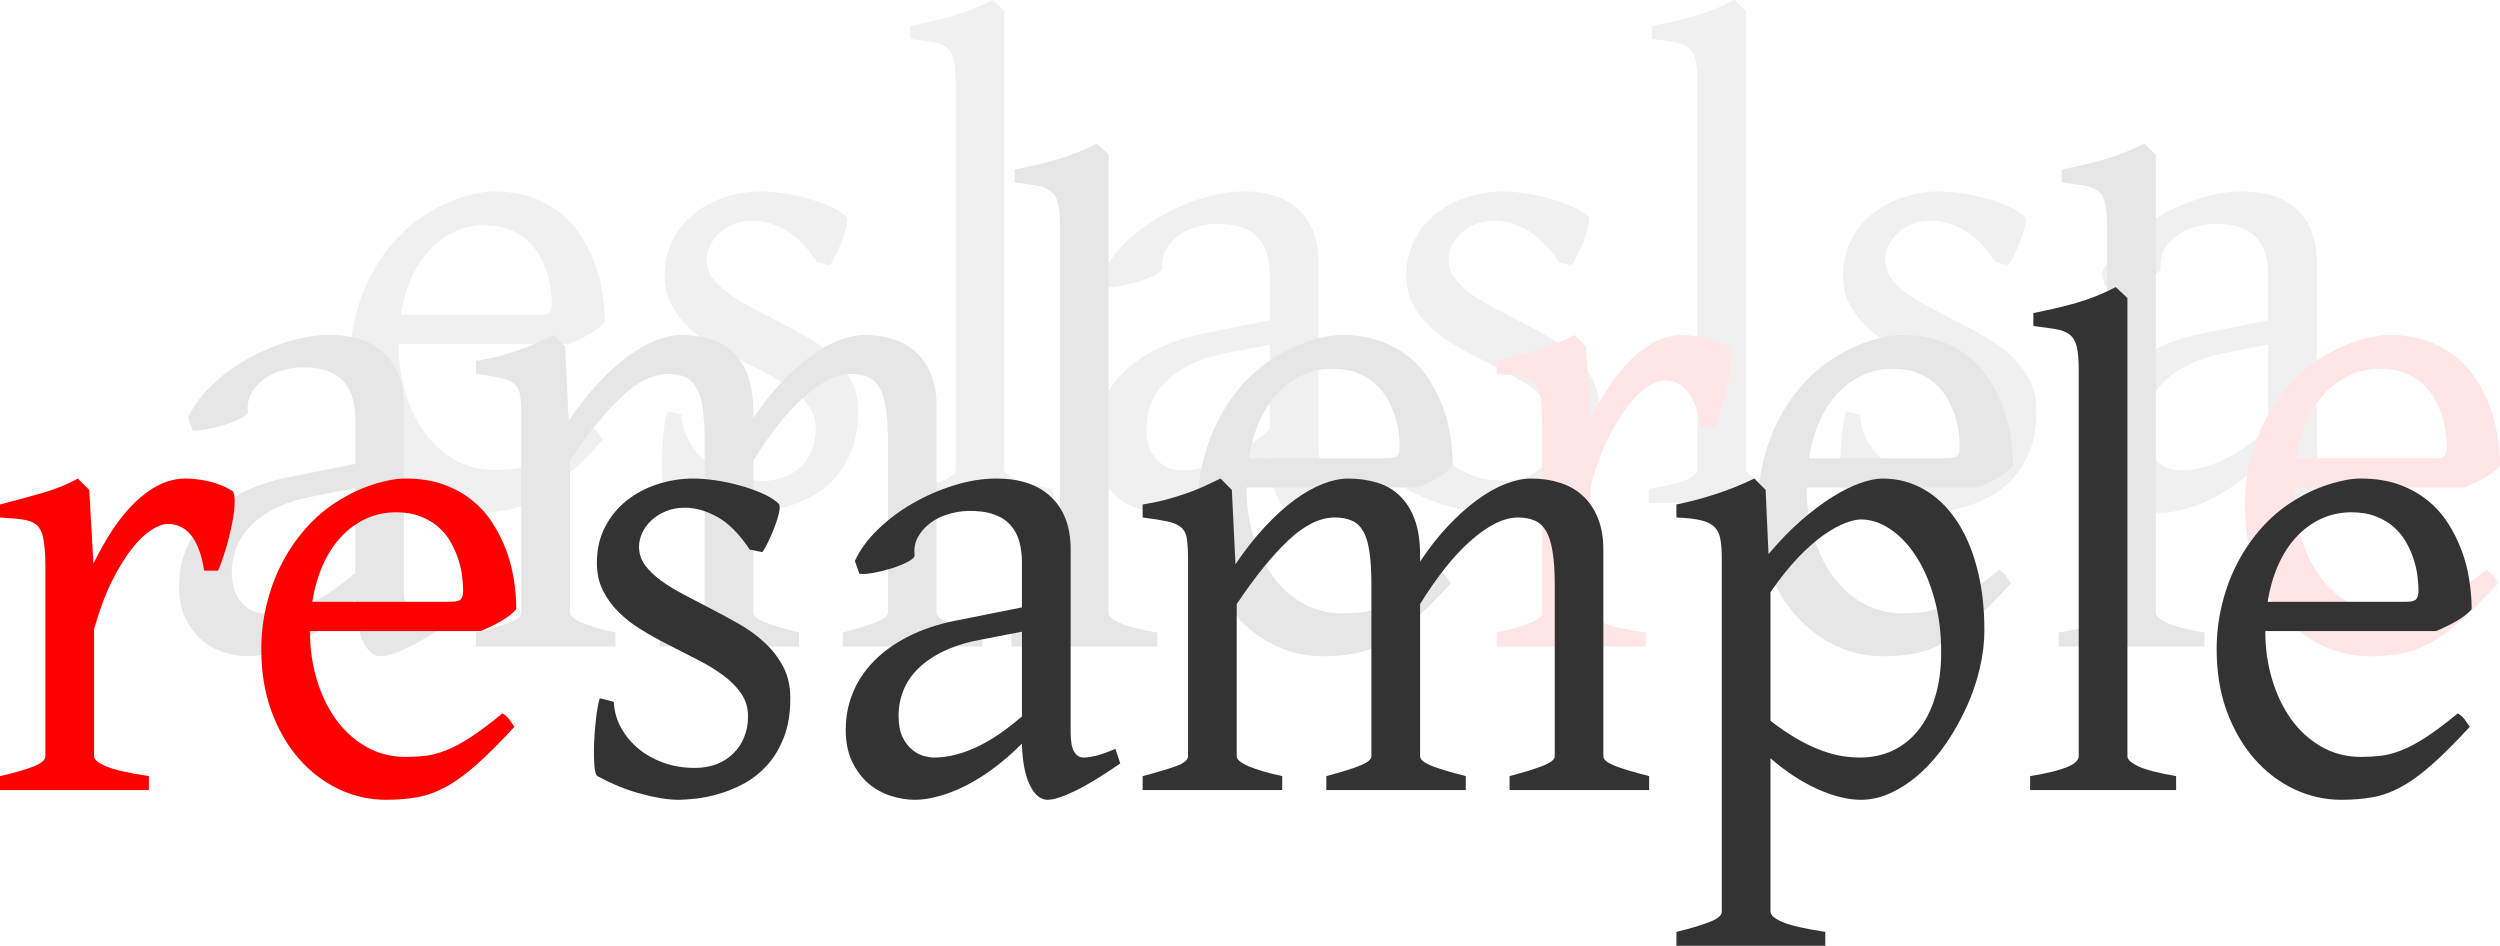 <?xml version="1.0" encoding="UTF-8" standalone="no"?>
<svg
   xmlns:dc="http://purl.org/dc/elements/1.1/"
   xmlns:cc="http://creativecommons.org/ns#"
   xmlns:rdf="http://www.w3.org/1999/02/22-rdf-syntax-ns#"
   xmlns:svg="http://www.w3.org/2000/svg"
   xmlns="http://www.w3.org/2000/svg"
   xmlns:xlink="http://www.w3.org/1999/xlink"
   xmlns:sodipodi="http://sodipodi.sourceforge.net/DTD/sodipodi-0.dtd"
   xmlns:inkscape="http://www.inkscape.org/namespaces/inkscape"
   height="99.628pt"
   version="1.1"
   viewBox="0 0 263.347 99.627"
   width="263.347pt"
   id="svg100"
   sodipodi:docname="logo.svg"
   inkscape:version="1.0.2 (e86c8708, 2021-01-15)">
  <sodipodi:namedview
     pagecolor="#ffffff"
     bordercolor="#666666"
     borderopacity="1"
     objecttolerance="10"
     gridtolerance="10"
     guidetolerance="10"
     inkscape:pageopacity="0"
     inkscape:pageshadow="2"
     inkscape:window-width="1688"
     inkscape:window-height="836"
     id="namedview102"
     showgrid="false"
     inkscape:zoom="1.641077"
     inkscape:cx="58.612944"
     inkscape:cy="64.237343"
     inkscape:window-x="0"
     inkscape:window-y="25"
     inkscape:window-maximized="0"
     inkscape:current-layer="layer3"
     inkscape:document-rotation="0" />
  <defs
     id="defs6">
    <style
       type="text/css"
       id="style4">*{stroke-linecap:butt;stroke-linejoin:round;}</style>
    <defs
       id="defs38">
      <path
         d="m 57.906,0 v 2.094 q 3.516,0.938 5.156,1.609 1.641,0.688 1.641,1.375 V 30.906 q 0,2.984 -0.328,4.953 -0.312,1.984 -0.969,3.109 -0.656,1.125 -1.719,1.578 -1.047,0.469 -2.5,0.469 -1.625,0 -3.438,-0.906 -1.797,-0.906 -3.703,-2.594 Q 50.141,35.844 48.219,33.422 46.297,31 44.438,27.984 V 5.078 q 0,-0.688 1.516,-1.344 Q 47.469,3.078 51.312,2.094 V 0 H 30.328 v 2.094 q 3.516,0.938 5.141,1.609 1.641,0.688 1.641,1.375 V 30.906 q 0,2.984 -0.297,4.953 -0.281,1.984 -0.953,3.109 -0.656,1.125 -1.703,1.578 -1.047,0.469 -2.562,0.469 -3.328,0 -6.969,-3.422 Q 21,34.188 16.844,27.984 V 5.078 q 0,-0.734 1.828,-1.516 1.844,-0.781 5.016,-1.469 V 0 h -21 v 2.094 q 3.219,0.844 5.016,1.5 1.812,0.656 1.812,1.484 V 34.719 q 0,1.953 -0.172,3.078 -0.156,1.125 -0.875,1.734 Q 7.766,40.141 6.391,40.422 5.031,40.719 2.688,41.016 v 1.953 q 1.859,0.297 3.422,0.703 1.562,0.422 2.969,0.906 1.422,0.484 2.719,1.062 1.297,0.594 2.609,1.234 l 1.703,-1.703 0.547,-11.188 q 2.188,3.219 4.438,5.641 2.25,2.422 4.438,4.031 2.203,1.609 4.25,2.406 2.062,0.812 3.812,0.812 2.344,0 4.312,-0.594 1.984,-0.578 3.422,-1.953 1.453,-1.359 2.281,-3.562 0.828,-2.188 0.828,-5.469 V 34.375 q 2.047,3.078 4.234,5.391 2.203,2.328 4.375,3.906 2.172,1.594 4.25,2.391 2.078,0.812 3.891,0.812 2.344,0 4.312,-0.641 1.984,-0.625 3.422,-1.953 1.438,-1.312 2.266,-3.344 0.828,-2.016 0.828,-4.75 V 5.078 q 0,-0.688 1.516,-1.344 1.516,-0.656 5.375,-1.641 V 0 Z"
         id="Gentium-109" />
      <path
         d="M 37.594,45.062 Q 38.031,44.781 38,43.359 37.984,41.938 37.609,40.078 37.25,38.234 36.656,36.281 36.078,34.328 35.5,33.016 h -2.094 q -0.297,1.953 -0.844,3.312 -0.531,1.375 -1.25,2.172 -0.703,0.812 -1.562,1.172 -0.844,0.375 -1.766,0.375 -1.078,0 -2.516,-0.906 -1.438,-0.906 -2.953,-2.844 Q 21,34.375 19.5,31.375 q -1.484,-3 -2.656,-7.156 V 5.078 q 0,-0.734 1.828,-1.516 1.844,-0.781 6.422,-1.469 V 0 H 2.688 v 2.094 q 3.219,0.734 5.016,1.438 1.812,0.719 1.812,1.547 V 33.5 q 0,1.609 -0.094,2.703 -0.094,1.109 -0.25,1.781 Q 9.031,38.672 8.812,39.062 8.594,39.453 8.406,39.703 8.062,40.047 7.641,40.266 7.234,40.484 6.562,40.625 5.906,40.766 4.969,40.844 4.047,40.922 2.688,41.016 v 1.953 q 3.172,0.828 6.219,1.688 3.062,0.859 5.5,2.219 L 16.109,45.172 16.75,34.078 q 1.312,2.688 2.844,5.031 1.547,2.344 3.297,4.078 1.766,1.734 3.688,2.703 1.938,0.984 4.031,0.984 1.562,0 3.375,-0.391 1.812,-0.391 3.609,-1.422 z"
         id="Gentium-114" />
    </defs>
    <defs
       id="defs15">
      <path
         d="m 24.219,41.797 q -2.484,0 -4.594,-0.984 -2.094,-0.969 -3.734,-2.734 -1.625,-1.75 -2.734,-4.25 -1.094,-2.484 -1.578,-5.5 h 20.844 q 1.125,0 1.484,0.359 0.375,0.359 0.375,1.391 0,0.875 -0.156,2.094 -0.141,1.234 -0.562,2.516 -0.406,1.297 -1.125,2.562 -0.703,1.281 -1.828,2.281 -1.109,1 -2.703,1.625 -1.594,0.641 -3.688,0.641 z m 18.062,-14.594 q -0.875,-0.984 -2.344,-1.812 -1.453,-0.828 -3.016,-1.469 h -25.688 V 23.781 q 0,-3.656 1,-7.062 1,-3.391 2.844,-6 Q 16.938,8.109 19.625,6.547 q 2.688,-1.562 6.062,-1.562 1.516,0 2.953,0.172 1.438,0.172 3.094,0.828 1.672,0.656 3.688,1.969 2.031,1.328 4.766,3.578 0.641,-0.344 1.094,-0.984 Q 41.75,9.906 42,9.516 38.719,5.953 36.25,3.781 33.797,1.609 31.609,0.438 29.438,-0.734 27.312,-1.094 q -2.109,-0.375 -4.609,-0.375 -3.75,0 -7.156,1.609 -3.391,1.625 -5.984,4.578 -2.578,2.953 -4.125,7.125 -1.531,4.172 -1.531,9.344 0,3.281 0.734,6.453 0.734,3.172 2.125,6 1.391,2.828 3.391,5.219 2,2.406 4.547,4.156 1.062,0.734 2.406,1.438 1.344,0.719 2.812,1.25 1.469,0.531 2.906,0.844 1.438,0.328 2.766,0.328 3.219,0 5.672,-0.875 2.469,-0.875 4.328,-2.375 1.859,-1.484 3.125,-3.469 1.266,-1.969 2.078,-4.172 0.812,-2.188 1.141,-4.469 0.344,-2.266 0.344,-4.312 z"
         id="Gentium-101" />
      <path
         d="m 34.188,13.812 q 0,-3.453 -0.984,-5.922 -0.969,-2.469 -2.531,-4.188 Q 29.109,2 27.203,0.969 25.297,-0.047 23.438,-0.578 q -1.859,-0.547 -3.5,-0.719 -1.625,-0.172 -2.547,-0.172 -2.344,0 -5.641,0.891 Q 8.453,0.297 5.172,2.094 4.828,2.25 4.703,3.688 4.594,5.125 4.656,7 q 0.078,1.891 0.297,3.797 0.219,1.906 0.562,3.016 L 7.625,13.281 Q 7.719,11.234 8.688,9.422 9.672,7.625 11.297,6.25 q 1.641,-1.359 3.812,-2.141 2.172,-0.781 4.719,-0.781 1.75,0 3.219,0.547 1.469,0.562 2.531,1.594 1.078,1.031 1.656,2.469 0.594,1.438 0.594,3.141 0,1.953 -1.047,3.469 -1.047,1.516 -2.766,2.766 -1.703,1.25 -3.875,2.344 Q 17.969,20.75 15.719,21.922 13.672,22.953 11.766,24.125 9.859,25.297 8.375,26.75 q -1.484,1.469 -2.391,3.281 -0.906,1.812 -0.906,4.156 0,3.016 1.219,5.375 1.219,2.375 3.25,3.984 2.031,1.625 4.641,2.469 2.609,0.859 5.391,0.859 1.516,0 3.344,-0.266 Q 24.75,46.344 26.531,45.844 q 1.797,-0.484 3.359,-1.172 1.562,-0.672 2.531,-1.562 0.297,-0.281 0.078,-1.312 -0.219,-1.031 -0.688,-2.25 -0.469,-1.219 -1,-2.297 -0.531,-1.062 -0.828,-1.453 L 28.078,36.188 q -2.344,3.516 -4.859,4.906 -2.516,1.391 -4.906,1.391 -1.609,0 -2.891,-0.547 -1.266,-0.531 -2.172,-1.391 -0.891,-0.844 -1.359,-1.875 -0.469,-1.031 -0.469,-2.047 0,-1.562 0.922,-2.812 0.938,-1.25 2.453,-2.344 1.516,-1.094 3.438,-2.094 1.938,-1 3.984,-2.078 Q 24.312,26.219 26.453,25 28.609,23.781 30.312,22.188 32.031,20.609 33.109,18.578 34.188,16.547 34.188,13.812 Z"
         id="Gentium-115" />
      <path
         d="m 2.938,0 v 2.094 q 2.094,0.344 3.5,0.703 1.422,0.375 2.25,0.734 0.828,0.375 1.188,0.766 0.375,0.391 0.375,0.781 V 63.281 q 0,2.203 -0.297,3.422 -0.281,1.219 -1.062,1.828 -0.781,0.609 -2.109,0.828 -1.312,0.219 -3.359,0.469 v 1.953 q 3.516,0.688 6.438,1.516 2.938,0.828 5.969,2.391 l 1.75,-1.656 V 5.078 q 0,-0.734 1.656,-1.516 Q 20.906,2.781 24.906,2.094 V 0 Z"
         id="Gentium-108" />
      <path
         d="m 17.188,4.891 q 2.938,0 6.219,1.484 3.297,1.484 7.016,4.703 v 12.75 l -5.812,-1.125 Q 21.297,22.125 18.875,21 16.453,19.875 14.891,18.359 13.328,16.844 12.594,15.016 11.859,13.188 11.859,11.188 11.859,9.234 12.438,8 13.031,6.781 13.891,6.078 14.75,5.375 15.641,5.125 16.547,4.891 17.188,4.891 Z M 45.219,4 q -4.156,-2.875 -6.875,-4.172 -2.703,-1.297 -4.062,-1.297 -1.609,0 -2.688,2.25 -1.078,2.25 -1.172,6.203 Q 28.219,4.781 26.016,3.172 23.828,1.562 21.719,0.531 19.625,-0.484 17.75,-0.969 q -1.875,-0.5 -3.438,-0.5 -1.766,0 -3.625,0.594 Q 8.844,-0.297 7.344,0.969 5.859,2.25 4.875,4.25 q -0.969,2 -0.969,4.828 0,2.891 1.047,5.5 1.047,2.609 3.125,4.75 2.078,2.156 5.156,3.734 3.078,1.594 7.172,2.422 l 10.016,2 v 6.797 q 0,1.656 -0.391,3.094 -0.391,1.438 -1.328,2.484 -0.922,1.062 -2.516,1.625 Q 24.609,42.047 22.219,42 20.656,41.938 19.141,41.453 17.625,40.969 16.5,40.078 15.375,39.203 14.734,38 14.109,36.812 14.266,35.359 14.312,34.906 13.25,34.344 q -1.047,-0.547 -2.484,-1 Q 9.328,32.906 7.938,32.656 6.547,32.422 5.953,32.562 L 5.281,34.469 q 1.109,2.453 3.406,4.688 2.297,2.25 5.25,3.953 2.953,1.719 6.25,2.734 3.297,1.031 6.375,1.031 5.375,0 8.281,-2.812 Q 37.75,41.266 37.75,36.234 V 8.688 q 0,-2.047 0.531,-2.922 0.531,-0.875 1.422,-0.875 0.672,0 1.75,0.234 1.078,0.25 3.031,1.078 z"
         id="Gentium-97" />
    </defs>
    <clipPath
       clipPathUnits="userSpaceOnUse"
       id="clipPath1271">
      <g
         inkscape:label="Clip"
         id="use1273">
        <g
           id="g1355">
          <path
             d="m 25.257,179.38 q 2.056,0 4.353,-1.039 2.308,-1.039 4.911,-3.292 v -8.925 l -4.069,0.787 q -2.319,0.405 -4.014,1.192 -1.695,0.787 -2.789,1.848 -1.094,1.061 -1.608,2.341 -0.514,1.28 -0.514,2.68 0,1.367 0.405,2.231 0.416,0.853 1.017,1.345 0.602,0.492 1.225,0.667 0.634,0.164 1.083,0.164 z m 19.622,0.623 q -2.909,2.013 -4.812,2.92 -1.892,0.908 -2.844,0.908 -1.127,0 -1.881,-1.575 -0.755,-1.575 -0.82,-4.342 -1.542,1.542 -3.084,2.669 -1.531,1.127 -3.008,1.848 -1.466,0.711 -2.778,1.05 -1.312,0.35 -2.406,0.35 -1.236,0 -2.538,-0.416 -1.291,-0.405 -2.341,-1.291 -1.039,-0.897 -1.728,-2.297 -0.678,-1.4 -0.678,-3.38 0,-2.023 0.733,-3.85 0.733,-1.827 2.188,-3.325 1.455,-1.509 3.609,-2.614 2.155,-1.116 5.02,-1.695 l 7.011,-1.4 v -4.758 q 0,-1.159 -0.273,-2.166 -0.273,-1.006 -0.93,-1.739 -0.645,-0.744 -1.761,-1.137 -1.105,-0.394 -2.778,-0.361 -1.094,0.044 -2.155,0.383 -1.061,0.339 -1.848,0.963 -0.787,0.613 -1.236,1.455 -0.438,0.831 -0.328,1.848 0.033,0.317 -0.711,0.711 -0.733,0.383 -1.739,0.7 -1.006,0.306 -1.98,0.481 -0.973,0.164 -1.389,0.066 l -0.47,-1.334 q 0.777,-1.717 2.384,-3.281 1.608,-1.575 3.675,-2.767 2.067,-1.203 4.375,-1.914 2.308,-0.722 4.463,-0.722 3.763,0 5.797,1.969 2.034,1.958 2.034,5.48 v 19.283 q 0,1.433 0.372,2.045 0.372,0.613 0.995,0.613 0.47,0 1.225,-0.164 0.755,-0.175 2.122,-0.755 z"
             id="path1339"
             style="fill:#000000;fill-opacity:0.1;stroke-width:0.7" />
          <path
             d="m 85.889,182.804 v -1.466 q 2.461,-0.656 3.609,-1.127 1.148,-0.481 1.148,-0.963 v -18.08 q 0,-2.089 -0.23,-3.467 -0.219,-1.389 -0.678,-2.177 -0.459,-0.787 -1.203,-1.105 -0.733,-0.328 -1.75,-0.328 -1.137,0 -2.406,0.634 -1.258,0.634 -2.592,1.816 -1.334,1.17 -2.68,2.866 -1.345,1.695 -2.647,3.806 v 16.034 q 0,0.481 1.061,0.941 1.061,0.459 3.752,1.148 v 1.466 H 66.584 v -1.466 q 2.461,-0.656 3.598,-1.127 1.148,-0.481 1.148,-0.963 v -18.08 q 0,-2.089 -0.208,-3.467 -0.197,-1.389 -0.667,-2.177 -0.459,-0.787 -1.192,-1.105 -0.733,-0.328 -1.794,-0.328 -2.33,0 -4.878,2.395 -2.538,2.384 -5.447,6.727 v 16.034 q 0,0.514 1.28,1.061 1.291,0.547 3.511,1.028 v 1.466 h -14.7 v -1.466 q 2.253,-0.591 3.511,-1.05 1.269,-0.459 1.269,-1.039 v -20.748 q 0,-1.367 -0.12,-2.155 -0.109,-0.787 -0.613,-1.214 -0.492,-0.427 -1.455,-0.623 -0.952,-0.208 -2.592,-0.416 v -1.367 q 1.302,-0.208 2.395,-0.492 1.094,-0.295 2.078,-0.634 0.995,-0.339 1.903,-0.744 0.908,-0.416 1.827,-0.864 l 1.192,1.192 0.383,7.831 q 1.531,-2.253 3.106,-3.948 1.575,-1.695 3.106,-2.822 1.542,-1.127 2.975,-1.684 1.444,-0.569 2.669,-0.569 1.641,0 3.019,0.416 1.389,0.405 2.395,1.367 1.017,0.952 1.597,2.494 0.58,1.531 0.58,3.828 v 0.645 q 1.433,-2.155 2.964,-3.773 1.542,-1.63 3.062,-2.734 1.52,-1.116 2.975,-1.673 1.455,-0.569 2.723,-0.569 1.641,0 3.019,0.448 1.389,0.438 2.395,1.367 1.006,0.919 1.586,2.341 0.58,1.411 0.58,3.325 v 21.777 q 0,0.481 1.061,0.941 1.061,0.459 3.763,1.148 v 1.466 z"
             id="path1341"
             style="fill:#000000;fill-opacity:0.1;stroke-width:0.7" />
          <path
             d="m 103.636,182.804 v -1.466 q 1.466,-0.241 2.45,-0.492 0.995,-0.263 1.575,-0.514 0.58,-0.263 0.831,-0.536 0.263,-0.273 0.263,-0.547 v -40.742 q 0,-1.542 -0.208,-2.395 -0.197,-0.853 -0.744,-1.28 -0.547,-0.427 -1.477,-0.58 -0.919,-0.153 -2.352,-0.328 v -1.367 q 2.461,-0.481 4.506,-1.061 2.056,-0.58 4.178,-1.673 l 1.225,1.159 v 48.267 q 0,0.514 1.159,1.061 1.17,0.547 3.97,1.028 v 1.466 z"
             id="path1343"
             style="fill:#000000;fill-opacity:0.1;stroke-width:0.7" />
          <path
             d="m 137.503,153.546 q -1.739,0 -3.216,0.689 -1.466,0.678 -2.614,1.914 -1.137,1.225 -1.914,2.975 -0.766,1.739 -1.105,3.85 h 14.591 q 0.787,0 1.039,-0.252 0.263,-0.252 0.263,-0.973 0,-0.613 -0.109,-1.466 -0.098,-0.864 -0.394,-1.761 -0.284,-0.908 -0.787,-1.794 -0.492,-0.897 -1.28,-1.597 -0.777,-0.7 -1.892,-1.137 -1.116,-0.448 -2.581,-0.448 z m 12.644,10.216 q -0.613,0.689 -1.641,1.269 -1.017,0.58 -2.111,1.028 h -17.981 v 0.098 q 0,2.559 0.7,4.944 0.7,2.373 1.991,4.2 1.302,1.827 3.183,2.92 1.881,1.094 4.244,1.094 1.061,0 2.067,-0.12 1.006,-0.12 2.166,-0.58 1.17,-0.459 2.581,-1.378 1.422,-0.93 3.336,-2.505 0.448,0.241 0.766,0.689 0.328,0.448 0.503,0.722 -2.297,2.494 -4.025,4.014 -1.717,1.52 -3.248,2.341 -1.52,0.82 -3.008,1.072 -1.477,0.263 -3.227,0.263 -2.625,0 -5.009,-1.127 -2.373,-1.137 -4.189,-3.205 -1.805,-2.067 -2.888,-4.987 -1.072,-2.92 -1.072,-6.541 0,-2.297 0.514,-4.517 0.514,-2.22 1.488,-4.2 0.973,-1.98 2.373,-3.653 1.4,-1.684 3.183,-2.909 0.744,-0.514 1.684,-1.006 0.941,-0.503 1.969,-0.875 1.028,-0.372 2.034,-0.591 1.006,-0.23 1.936,-0.23 2.253,0 3.97,0.613 1.728,0.613 3.03,1.663 1.302,1.039 2.188,2.428 0.886,1.378 1.455,2.92 0.569,1.531 0.798,3.128 0.241,1.586 0.241,3.019 z"
             id="path1345"
             style="fill:#000000;fill-opacity:0.1;stroke-width:0.7" />
          <path
             d="m 179.199,151.26 q 0.306,0.197 0.284,1.192 -0.011,0.995 -0.273,2.297 -0.252,1.291 -0.667,2.658 -0.405,1.367 -0.809,2.286 h -1.466 q -0.208,-1.367 -0.591,-2.319 -0.372,-0.963 -0.875,-1.52 -0.492,-0.569 -1.094,-0.82 -0.591,-0.263 -1.236,-0.263 -0.755,0 -1.761,0.634 -1.006,0.634 -2.067,1.991 -1.061,1.345 -2.111,3.445 -1.039,2.1 -1.859,5.009 v 13.398 q 0,0.514 1.28,1.061 1.291,0.547 4.495,1.028 v 1.466 h -15.684 v -1.466 q 2.253,-0.514 3.511,-1.006 1.269,-0.503 1.269,-1.083 v -19.895 q 0,-1.127 -0.066,-1.892 -0.066,-0.777 -0.175,-1.247 -0.098,-0.481 -0.252,-0.755 -0.153,-0.273 -0.284,-0.448 -0.241,-0.241 -0.536,-0.394 -0.284,-0.153 -0.755,-0.252 -0.459,-0.098 -1.116,-0.153 -0.645,-0.055 -1.597,-0.12 v -1.367 q 2.22,-0.58 4.353,-1.181 2.144,-0.602 3.85,-1.553 l 1.192,1.192 0.448,7.766 q 0.919,-1.881 1.991,-3.522 1.083,-1.641 2.308,-2.855 1.236,-1.214 2.581,-1.892 1.356,-0.689 2.822,-0.689 1.094,0 2.362,0.273 1.269,0.273 2.527,0.995 z"
             id="path1347"
             style="fill:#ff0000;fill-opacity:0.105;stroke-width:0.7" />
          <path
             d="m 196.506,153.546 q -1.739,0 -3.216,0.689 -1.466,0.678 -2.614,1.914 -1.137,1.225 -1.914,2.975 -0.766,1.739 -1.105,3.85 h 14.591 q 0.787,0 1.039,-0.252 0.263,-0.252 0.263,-0.973 0,-0.613 -0.109,-1.466 -0.098,-0.864 -0.394,-1.761 -0.284,-0.908 -0.787,-1.794 -0.492,-0.897 -1.28,-1.597 -0.777,-0.7 -1.892,-1.137 -1.116,-0.448 -2.581,-0.448 z m 12.644,10.216 q -0.613,0.689 -1.641,1.269 -1.017,0.58 -2.111,1.028 h -17.981 v 0.098 q 0,2.559 0.7,4.944 0.7,2.373 1.991,4.2 1.302,1.827 3.183,2.92 1.881,1.094 4.244,1.094 1.061,0 2.067,-0.12 1.006,-0.12 2.166,-0.58 1.17,-0.459 2.581,-1.378 1.422,-0.93 3.336,-2.505 0.448,0.241 0.766,0.689 0.328,0.448 0.503,0.722 -2.297,2.494 -4.025,4.014 -1.717,1.52 -3.248,2.341 -1.52,0.82 -3.008,1.072 -1.477,0.263 -3.227,0.263 -2.625,0 -5.009,-1.127 -2.373,-1.137 -4.189,-3.205 -1.805,-2.067 -2.888,-4.987 -1.072,-2.92 -1.072,-6.541 0,-2.297 0.514,-4.517 0.514,-2.22 1.488,-4.2 0.973,-1.98 2.373,-3.653 1.4,-1.684 3.183,-2.909 0.744,-0.514 1.684,-1.006 0.941,-0.503 1.969,-0.875 1.028,-0.372 2.034,-0.591 1.006,-0.23 1.936,-0.23 2.253,0 3.97,0.613 1.728,0.613 3.03,1.663 1.302,1.039 2.188,2.428 0.886,1.378 1.455,2.92 0.569,1.531 0.798,3.128 0.241,1.586 0.241,3.019 z"
             id="path1349"
             style="fill:#000000;fill-opacity:0.1;stroke-width:0.7" />
          <path
             d="m 213.944,182.804 v -1.466 q 1.466,-0.241 2.45,-0.492 0.995,-0.263 1.575,-0.514 0.58,-0.263 0.831,-0.536 0.263,-0.273 0.263,-0.547 v -40.742 q 0,-1.542 -0.208,-2.395 -0.197,-0.853 -0.744,-1.28 -0.547,-0.427 -1.477,-0.58 -0.919,-0.153 -2.352,-0.328 v -1.367 q 2.461,-0.481 4.506,-1.061 2.056,-0.58 4.178,-1.673 l 1.225,1.159 v 48.267 q 0,0.514 1.159,1.061 1.17,0.547 3.97,1.028 v 1.466 z"
             id="path1351"
             style="fill:#000000;fill-opacity:0.1;stroke-width:0.7" />
          <path
             d="m 247.81,153.546 q -1.739,0 -3.216,0.689 -1.466,0.678 -2.614,1.914 -1.137,1.225 -1.914,2.975 -0.766,1.739 -1.105,3.85 h 14.591 q 0.787,0 1.039,-0.252 0.263,-0.252 0.263,-0.973 0,-0.613 -0.109,-1.466 -0.098,-0.864 -0.394,-1.761 -0.284,-0.908 -0.787,-1.794 -0.492,-0.897 -1.28,-1.597 -0.777,-0.7 -1.892,-1.137 -1.116,-0.448 -2.581,-0.448 z m 12.644,10.216 q -0.613,0.689 -1.641,1.269 -1.017,0.58 -2.111,1.028 H 238.721 v 0.098 q 0,2.559 0.7,4.944 0.7,2.373 1.991,4.2 1.302,1.827 3.183,2.92 1.881,1.094 4.244,1.094 1.061,0 2.067,-0.12 1.006,-0.12 2.166,-0.58 1.17,-0.459 2.581,-1.378 1.422,-0.93 3.336,-2.505 0.448,0.241 0.766,0.689 0.328,0.448 0.503,0.722 -2.297,2.494 -4.025,4.014 -1.717,1.52 -3.248,2.341 -1.52,0.82 -3.008,1.072 -1.477,0.263 -3.227,0.263 -2.625,0 -5.009,-1.127 -2.373,-1.137 -4.189,-3.205 -1.805,-2.067 -2.888,-4.987 -1.072,-2.92 -1.072,-6.541 0,-2.297 0.514,-4.517 0.514,-2.22 1.488,-4.2 0.973,-1.98 2.373,-3.653 1.4,-1.684 3.183,-2.909 0.744,-0.514 1.684,-1.006 0.941,-0.503 1.969,-0.875 1.028,-0.372 2.034,-0.591 1.006,-0.23 1.936,-0.23 2.253,0 3.97,0.613 1.728,0.613 3.03,1.663 1.302,1.039 2.188,2.428 0.886,1.378 1.455,2.92 0.569,1.531 0.798,3.128 0.241,1.586 0.241,3.019 z"
             id="path1353"
             style="fill:#ff0000;fill-opacity:0.105;stroke-width:0.7" />
        </g>
      </g>
    </clipPath>
  </defs>
  <g
     inkscape:groupmode="layer"
     id="layer3"
     inkscape:label="Back"
     style="display:inline">
    <path
       id="use17-2"
       style="display:inline;fill:#000000;fill-opacity:0.06;stroke-width:0.7;stroke-linecap:butt;stroke-linejoin:round"
       d="m 104.569,7.25e-5 c -1.415,0.729 -2.807,1.288 -4.178,1.674 -1.364,0.386 -2.867,0.74 -4.507,1.061 v 1.367 c 0.955,0.117 1.74,0.226 2.353,0.328 0.62,0.102 1.112,0.296 1.477,0.58 0.365,0.284 0.611,0.71 0.743,1.279 0.139,0.569 0.208,1.368 0.208,2.396 V 49.427 c 1e-5,0.182 -0.087,0.364 -0.262,0.546 -0.168,0.182 -0.444,0.361 -0.831,0.536 -0.243,0.105 -0.56,0.213 -0.913,0.321 v 2.152 h 12.265 v -1.466 c -1.867,-0.321 -3.19,-0.664 -3.97,-1.028 -0.773,-0.365 -1.16,-0.718 -1.16,-1.061 V 1.16 Z m 78.135,0 c -1.415,0.729 -2.807,1.288 -4.178,1.674 -1.364,0.386 -2.867,0.74 -4.507,1.061 v 1.367 c 0.955,0.117 1.74,0.226 2.353,0.328 0.62,0.102 1.112,0.296 1.477,0.58 0.365,0.284 0.611,0.71 0.743,1.279 0.139,0.569 0.208,1.368 0.208,2.396 V 35.433 c 0.254,0.039 0.502,0.072 0.768,0.129 0.846,0.182 1.688,0.515 2.527,0.996 0.204,0.131 0.299,0.529 0.284,1.192 -0.007,0.664 -0.099,1.429 -0.274,2.297 -0.168,0.86 -0.389,1.746 -0.666,2.657 -0.27,0.911 -0.54,1.674 -0.81,2.287 h -1.465 c -0.092,-0.606 -0.22,-1.127 -0.363,-1.61 v 6.045 c 0,0.182 -0.087,0.364 -0.262,0.546 -0.168,0.182 -0.444,0.361 -0.831,0.536 -0.386,0.168 -0.913,0.339 -1.576,0.514 -0.656,0.168 -1.472,0.332 -2.449,0.492 v 1.466 h 11.509 c 0.011,-0.802 0.07,-1.598 0.176,-2.386 -0.09,-0.036 -0.198,-0.072 -0.277,-0.108 -0.773,-0.365 -1.16,-0.718 -1.16,-1.061 V 1.16 Z M 52.035,20.17 c -0.62,0 -1.266,0.075 -1.937,0.229 -0.671,0.146 -1.349,0.344 -2.035,0.592 -0.685,0.248 -1.342,0.539 -1.969,0.875 -0.627,0.328 -1.189,0.664 -1.685,1.006 -1.189,0.817 -2.248,1.786 -3.182,2.909 -0.933,1.116 -1.726,2.334 -2.375,3.653 -0.649,1.32 -1.144,2.72 -1.487,4.2 -0.144,0.623 -0.252,1.252 -0.335,1.884 1.412,0.292 2.575,0.869 3.478,1.742 1.356,1.305 2.035,3.131 2.035,5.479 v 8.585 c 0.764,0.612 1.579,1.139 2.458,1.56 1.59,0.751 3.258,1.128 5.008,1.128 1.167,0 2.243,-0.089 3.227,-0.264 0.554,-0.094 1.111,-0.251 1.671,-0.463 v -4.046 c -0.253,0.058 -0.501,0.106 -0.741,0.135 -0.671,0.08 -1.361,0.12 -2.068,0.12 -1.575,0 -2.989,-0.365 -4.244,-1.094 -1.254,-0.729 -2.314,-1.702 -3.182,-2.919 -0.86,-1.218 -1.524,-2.619 -1.991,-4.201 -0.467,-1.59 -0.7,-3.238 -0.7,-4.944 v -0.098 h 14.322 c 0.066,-0.029 0.135,-0.054 0.201,-0.084 0.605,-0.277 1.214,-0.564 1.827,-0.863 l 0.948,0.946 h 0.684 c 0.729,-0.299 1.433,-0.642 2.111,-1.028 0.685,-0.386 1.232,-0.809 1.641,-1.269 0,-0.955 -0.08,-1.962 -0.24,-3.019 -0.153,-1.065 -0.419,-2.107 -0.798,-3.127 -0.379,-1.028 -0.864,-2.002 -1.455,-2.921 -0.591,-0.926 -1.321,-1.735 -2.188,-2.427 -0.868,-0.7 -1.877,-1.254 -3.029,-1.663 -1.145,-0.408 -2.468,-0.612 -3.97,-0.612 z m 28.122,0 c -1.298,0 -2.556,0.2 -3.773,0.601 -1.218,0.394 -2.3,0.97 -3.248,1.729 -0.948,0.751 -1.706,1.681 -2.275,2.789 -0.569,1.101 -0.854,2.356 -0.854,3.763 0,1.094 0.211,2.063 0.634,2.909 0.423,0.846 0.982,1.611 1.674,2.297 0.44,0.431 0.925,0.832 1.444,1.21 0.351,0.064 0.694,0.138 1.022,0.237 0.926,0.27 1.724,0.727 2.395,1.368 0.241,0.226 0.458,0.485 0.662,0.76 0.916,0.475 1.823,0.943 2.711,1.39 0.645,0.325 1.229,0.67 1.786,1.024 1.022,-1.078 2.037,-1.984 3.044,-2.716 0.453,-0.332 0.901,-0.621 1.345,-0.879 -0.545,-0.423 -1.127,-0.816 -1.755,-1.17 -0.999,-0.569 -1.988,-1.105 -2.965,-1.608 -0.955,-0.503 -1.885,-0.988 -2.789,-1.455 -0.897,-0.467 -1.699,-0.954 -2.407,-1.465 -0.707,-0.51 -1.279,-1.057 -1.717,-1.641 -0.43,-0.583 -0.645,-1.24 -0.645,-1.969 0,-0.474 0.109,-0.951 0.328,-1.433 0.219,-0.481 0.535,-0.919 0.951,-1.312 0.423,-0.401 0.93,-0.726 1.52,-0.974 0.598,-0.255 1.272,-0.382 2.023,-0.382 1.116,0 2.261,0.324 3.435,0.973 1.174,0.649 2.308,1.794 3.401,3.435 l 1.334,0.274 c 0.139,-0.182 0.332,-0.522 0.58,-1.018 0.248,-0.503 0.481,-1.038 0.7,-1.607 0.219,-0.569 0.378,-1.095 0.48,-1.576 0.102,-0.481 0.084,-0.787 -0.054,-0.918 -0.452,-0.416 -1.043,-0.781 -1.772,-1.094 -0.729,-0.321 -1.513,-0.594 -2.351,-0.82 -0.831,-0.233 -1.674,-0.411 -2.527,-0.535 -0.853,-0.124 -1.634,-0.186 -2.341,-0.186 z m 50.896,0 c -1.436,0 -2.925,0.239 -4.463,0.721 -1.539,0.474 -2.997,1.112 -4.375,1.915 -1.378,0.795 -2.602,1.717 -3.674,2.767 -0.714,0.695 -1.294,1.414 -1.762,2.155 v 2.47 c 0.283,0.036 0.676,0.02 1.236,-0.075 0.649,-0.117 1.31,-0.276 1.98,-0.48 0.671,-0.211 1.25,-0.445 1.739,-0.7 0.496,-0.263 0.732,-0.499 0.71,-0.71 -0.073,-0.678 0.036,-1.294 0.328,-1.849 0.299,-0.561 0.711,-1.046 1.236,-1.455 0.525,-0.416 1.141,-0.736 1.849,-0.962 0.707,-0.226 1.426,-0.355 2.155,-0.384 1.116,-0.022 2.041,0.099 2.777,0.362 0.744,0.263 1.331,0.641 1.761,1.137 0.438,0.489 0.748,1.068 0.93,1.739 0.182,0.671 0.274,1.394 0.274,2.167 v 4.758 l -7.011,1.4 c -1.91,0.386 -3.585,0.951 -5.021,1.695 -1.436,0.736 -2.64,1.607 -3.609,2.613 -0.514,0.529 -0.956,1.092 -1.334,1.683 v 10.302 c 0.254,0.318 0.525,0.611 0.822,0.867 0.7,0.591 1.479,1.021 2.339,1.291 0.868,0.277 1.715,0.416 2.539,0.416 0.729,0 1.53,-0.117 2.405,-0.35 0.42,-0.108 0.852,-0.248 1.295,-0.413 0.002,-1.335 0.141,-2.649 0.403,-3.945 -0.716,0.169 -1.413,0.256 -2.09,0.256 -0.299,-2e-5 -0.661,-0.055 -1.084,-0.164 -0.416,-0.117 -0.824,-0.34 -1.225,-0.668 -0.401,-0.328 -0.74,-0.776 -1.017,-1.345 -0.27,-0.576 -0.406,-1.319 -0.406,-2.231 0,-0.933 0.171,-1.828 0.514,-2.681 0.343,-0.853 0.879,-1.634 1.608,-2.341 0.729,-0.707 1.659,-1.324 2.789,-1.849 1.13,-0.525 2.468,-0.921 4.014,-1.191 l 4.069,-0.788 v 1.677 c 0.491,-0.338 1.046,-0.67 1.666,-0.995 0.627,-0.335 1.283,-0.627 1.969,-0.875 0.503,-0.182 1,-0.327 1.496,-0.454 v -8.039 c 0,-2.348 -0.678,-4.173 -2.035,-5.479 -1.356,-1.312 -3.288,-1.969 -5.796,-1.969 z m 27.239,0 c -1.298,0 -2.556,0.2 -3.773,0.601 -1.218,0.394 -2.3,0.97 -3.248,1.729 -0.948,0.751 -1.706,1.681 -2.275,2.789 -0.569,1.101 -0.854,2.356 -0.854,3.763 0,1.094 0.211,2.063 0.634,2.909 0.423,0.846 0.982,1.611 1.674,2.297 0.693,0.678 1.483,1.29 2.373,1.837 0.89,0.547 1.812,1.061 2.767,1.542 0.701,0.365 1.382,0.71 2.067,1.059 v -0.672 c 1.48,-0.386 2.932,-0.78 4.354,-1.181 0.745,-0.209 1.448,-0.451 2.114,-0.724 -0.328,-0.222 -0.665,-0.437 -1.02,-0.637 -0.999,-0.569 -1.988,-1.105 -2.965,-1.608 -0.955,-0.503 -1.885,-0.988 -2.789,-1.455 -0.897,-0.467 -1.699,-0.954 -2.407,-1.465 -0.707,-0.51 -1.279,-1.057 -1.717,-1.641 -0.43,-0.583 -0.645,-1.24 -0.645,-1.969 0,-0.474 0.109,-0.951 0.328,-1.433 0.219,-0.481 0.535,-0.919 0.951,-1.312 0.423,-0.401 0.93,-0.726 1.52,-0.974 0.598,-0.255 1.272,-0.382 2.023,-0.382 1.116,0 2.261,0.324 3.435,0.973 1.174,0.649 2.308,1.794 3.401,3.435 l 1.334,0.274 c 0.139,-0.182 0.332,-0.522 0.58,-1.018 0.248,-0.503 0.481,-1.038 0.7,-1.607 0.219,-0.569 0.378,-1.095 0.48,-1.576 0.102,-0.481 0.084,-0.787 -0.054,-0.918 -0.452,-0.416 -1.043,-0.781 -1.772,-1.094 -0.729,-0.321 -1.513,-0.594 -2.351,-0.82 -0.831,-0.233 -1.674,-0.411 -2.527,-0.535 -0.853,-0.124 -1.634,-0.186 -2.341,-0.186 z m 46.006,0 c -1.298,0 -2.556,0.2 -3.773,0.601 -1.218,0.394 -2.301,0.97 -3.249,1.729 -0.948,0.751 -1.706,1.681 -2.275,2.789 -0.569,1.101 -0.853,2.356 -0.853,3.763 0,1.094 0.211,2.063 0.634,2.909 0.423,0.846 0.98,1.611 1.673,2.297 0.493,0.483 1.04,0.931 1.633,1.348 0.113,-0.027 0.226,-0.062 0.338,-0.086 0.671,-0.153 1.315,-0.229 1.935,-0.229 1.502,0 2.826,0.204 3.971,0.612 1.152,0.408 2.162,0.963 3.029,1.663 0.868,0.693 1.596,1.501 2.187,2.427 0.591,0.919 1.075,1.893 1.455,2.921 0.379,1.021 0.645,2.063 0.798,3.127 0.16,1.057 0.242,2.064 0.242,3.019 -0.408,0.459 -0.955,0.882 -1.641,1.269 -0.678,0.386 -1.383,0.729 -2.112,1.028 h -14.209 c 0.039,0.078 0.083,0.137 0.132,0.16 1.531,0.839 3.065,1.462 4.604,1.871 1.539,0.416 2.855,0.624 3.949,0.624 0.43,0 1.024,-0.041 1.783,-0.122 0.766,-0.08 1.581,-0.247 2.449,-0.502 0.868,-0.248 1.747,-0.609 2.637,-1.083 0.89,-0.481 1.698,-1.12 2.427,-1.915 0.729,-0.802 1.32,-1.779 1.772,-2.931 0.459,-1.152 0.688,-2.534 0.688,-4.146 0,-1.276 -0.251,-2.388 -0.754,-3.335 -0.503,-0.948 -1.155,-1.79 -1.957,-2.527 -0.795,-0.744 -1.696,-1.4 -2.703,-1.969 -0.999,-0.569 -1.986,-1.105 -2.963,-1.608 -0.955,-0.503 -1.885,-0.988 -2.789,-1.455 -0.897,-0.467 -1.699,-0.954 -2.407,-1.465 -0.707,-0.51 -1.279,-1.057 -1.717,-1.641 -0.43,-0.583 -0.646,-1.24 -0.646,-1.969 0,-0.474 0.109,-0.951 0.328,-1.433 0.219,-0.481 0.537,-0.919 0.952,-1.312 0.423,-0.401 0.93,-0.726 1.521,-0.974 0.598,-0.255 1.272,-0.382 2.023,-0.382 1.116,0 2.261,0.324 3.435,0.973 1.174,0.649 2.308,1.794 3.401,3.435 l 1.334,0.274 c 0.139,-0.182 0.331,-0.522 0.579,-1.018 0.248,-0.503 0.481,-1.038 0.7,-1.607 0.219,-0.569 0.38,-1.095 0.482,-1.576 0.102,-0.481 0.084,-0.787 -0.054,-0.918 -0.452,-0.416 -1.043,-0.781 -1.772,-1.094 -0.729,-0.321 -1.513,-0.594 -2.351,-0.82 -0.831,-0.233 -1.674,-0.411 -2.527,-0.535 -0.853,-0.124 -1.634,-0.186 -2.341,-0.186 z m 31.925,0 c -1.436,0 -2.923,0.239 -4.462,0.721 -1.539,0.474 -2.997,1.112 -4.375,1.915 -0.103,0.059 -0.199,0.124 -0.3,0.185 v 5.845 c 0.365,-0.22 0.549,-0.421 0.53,-0.604 -0.073,-0.678 0.036,-1.294 0.328,-1.849 0.299,-0.561 0.711,-1.046 1.236,-1.455 0.525,-0.416 1.141,-0.736 1.849,-0.962 0.707,-0.226 1.424,-0.355 2.153,-0.384 1.116,-0.022 2.042,0.099 2.779,0.362 0.744,0.263 1.331,0.641 1.761,1.137 0.438,0.489 0.748,1.068 0.93,1.739 0.182,0.671 0.272,1.394 0.272,2.167 v 4.758 l -7.011,1.4 c -1.829,0.37 -3.434,0.908 -4.828,1.605 v 4.528 c 0.272,-0.401 0.594,-0.784 0.968,-1.147 0.729,-0.707 1.659,-1.324 2.789,-1.849 1.13,-0.525 2.468,-0.921 4.014,-1.191 l 4.068,-0.788 v 7.422 c 0.558,-1.004 1.201,-1.947 1.935,-2.824 0.933,-1.123 1.995,-2.093 3.183,-2.909 0.004,-0.003 0.008,-0.005 0.012,-0.007 v -10.367 c 0,-2.348 -0.677,-4.173 -2.033,-5.479 -1.356,-1.312 -3.29,-1.969 -5.798,-1.969 z m -185.15,3.554 c 0.977,0 1.837,0.149 2.581,0.448 0.744,0.292 1.373,0.672 1.891,1.138 0.525,0.467 0.952,0.999 1.28,1.597 0.335,0.591 0.599,1.189 0.788,1.794 0.197,0.598 0.327,1.185 0.393,1.761 0.073,0.569 0.11,1.057 0.11,1.465 0,0.481 -0.087,0.806 -0.262,0.974 -0.168,0.168 -0.514,0.252 -1.039,0.252 h -14.591 c 0.226,-1.407 0.594,-2.692 1.105,-3.851 0.518,-1.167 1.156,-2.158 1.915,-2.975 0.766,-0.824 1.636,-1.461 2.613,-1.913 0.984,-0.459 2.057,-0.69 3.217,-0.69 z m 170.883,3.993 c -0.237,0.374 -0.454,0.751 -0.628,1.137 l 0.47,1.334 c 0.04,0.009 0.111,0.003 0.158,0.009 z m -83.071,11.275 c -0.593,0.114 -1.163,0.29 -1.704,0.542 -0.977,0.452 -1.849,1.089 -2.615,1.913 -0.29,0.312 -0.557,0.659 -0.812,1.022 v 2.758 c -0.64,0.554 -1.262,1.033 -1.875,1.477 -0.13,0.506 -0.244,1.026 -0.331,1.569 h 2.02 c 0.062,-0.061 0.124,-0.118 0.186,-0.18 0.002,0.063 0.008,0.118 0.01,0.18 h 5.25 c -0.083,-0.37 -0.13,-0.82 -0.13,-1.373 z m 28.318,0.075 0.299,5.181 c 0.311,-0.636 0.634,-1.251 0.971,-1.846 -0.094,-0.901 -0.33,-1.71 -0.709,-2.424 -0.168,-0.317 -0.36,-0.618 -0.561,-0.911 z m -77.902,0.352 c -0.646,0.058 -1.32,0.254 -2.027,0.608 -0.839,0.423 -1.703,1.027 -2.593,1.815 -0.05,0.044 -0.1,0.095 -0.151,0.141 0.246,0.263 0.474,0.534 0.669,0.817 0.489,0.707 0.734,1.517 0.734,2.429 0,0.795 -0.139,1.528 -0.416,2.199 -0.27,0.671 -0.657,1.246 -1.16,1.727 -0.496,0.481 -1.086,0.854 -1.771,1.116 -0.685,0.255 -1.436,0.382 -2.253,0.382 -0.334,0 -0.658,-0.018 -0.979,-0.047 v 3.376 c 0.308,-0.02 0.656,-0.05 1.055,-0.092 0.766,-0.08 1.583,-0.247 2.451,-0.502 0.868,-0.248 1.746,-0.609 2.635,-1.083 0.89,-0.481 1.7,-1.12 2.429,-1.915 0.729,-0.802 1.319,-1.779 1.771,-2.931 0.459,-1.152 0.69,-2.534 0.69,-4.146 0,-1.276 -0.253,-2.388 -0.756,-3.335 -0.102,-0.192 -0.214,-0.376 -0.328,-0.56 z m 69.902,0.089 c 0.799,0.429 1.544,0.878 2.196,1.356 0.289,0.21 0.551,0.433 0.8,0.659 -6.8e-4,-0.003 -7.9e-4,-0.007 -0.001,-0.01 -0.066,-0.321 -0.15,-0.572 -0.252,-0.754 -0.102,-0.182 -0.197,-0.332 -0.284,-0.448 -0.16,-0.16 -0.339,-0.292 -0.536,-0.394 -0.19,-0.102 -0.441,-0.186 -0.754,-0.252 -0.306,-0.066 -0.677,-0.116 -1.115,-0.152 -0.014,-10e-4 -0.038,-0.003 -0.053,-0.004 z m 62.752,1.617 c -0.339,0.527 -0.627,1.076 -0.858,1.652 -0.489,1.218 -0.732,2.502 -0.732,3.851 0,1.32 0.225,2.446 0.677,3.379 0.264,0.537 0.572,1.012 0.914,1.438 z m 22.099,1.356 c -0.408,0.584 -0.777,1.225 -1.094,1.941 -0.51,1.159 -0.878,2.444 -1.105,3.851 h 2.329 c -0.083,-0.37 -0.13,-0.82 -0.13,-1.373 z m -173.741,0.832 c -0.16,0.518 -0.292,1.221 -0.394,2.111 -0.102,0.89 -0.17,1.776 -0.207,2.659 -0.029,0.875 -0.019,1.648 0.032,2.319 0.058,0.671 0.168,1.042 0.328,1.115 1.381,0.756 2.765,1.328 4.151,1.734 v -4.77 c -0.693,-0.613 -1.26,-1.309 -1.69,-2.095 -0.452,-0.846 -0.7,-1.746 -0.744,-2.701 z m 124.141,0 c -0.16,0.518 -0.292,1.221 -0.394,2.111 -0.102,0.89 -0.172,1.776 -0.208,2.659 -0.002,0.067 3e-4,0.124 -0.001,0.19 h 4.289 c -0.59,-0.562 -1.082,-1.188 -1.465,-1.887 -0.452,-0.846 -0.7,-1.746 -0.744,-2.701 z m -131.937,1.786 c -0.804,1.02 -1.627,2.143 -2.479,3.415 v 1.324 c 1.026,-0.944 2.181,-2.106 3.48,-3.517 -0.117,-0.182 -0.285,-0.422 -0.504,-0.721 -0.143,-0.203 -0.314,-0.362 -0.498,-0.501 z m 175.282,1.049 c -1.321,1.034 -2.584,1.831 -3.785,2.372 -1.531,0.693 -2.983,1.04 -4.354,1.04 -0.299,-2e-5 -0.66,-0.055 -1.083,-0.164 -0.416,-0.117 -0.824,-0.34 -1.225,-0.668 -0.093,-0.076 -0.182,-0.16 -0.268,-0.249 v 5.509 c 0.188,0.014 0.376,0.023 0.562,0.023 0.729,0 1.532,-0.117 2.407,-0.35 0.875,-0.226 1.802,-0.576 2.779,-1.05 0.984,-0.481 1.986,-1.098 3.007,-1.849 0.302,-0.221 0.603,-0.457 0.905,-0.702 0.071,-0.438 0.153,-0.873 0.253,-1.307 0.208,-0.899 0.479,-1.766 0.8,-2.606 z m -84.76,2.87 c 3e-5,0.014 0.001,0.029 0.001,0.043 -0.408,0.459 -0.955,0.882 -1.641,1.269 -0.678,0.386 -1.382,0.729 -2.111,1.028 h -1.213 c 0.039,0.078 0.083,0.137 0.132,0.16 1.531,0.839 3.065,1.462 4.604,1.871 1.539,0.416 2.855,0.624 3.949,0.624 0.43,0 1.024,-0.041 1.783,-0.122 0.766,-0.08 1.583,-0.247 2.451,-0.502 0.477,-0.136 0.959,-0.315 1.443,-0.52 v -3.667 c -0.485,0.457 -1.055,0.816 -1.717,1.069 -0.685,0.255 -1.436,0.382 -2.253,0.382 -1.189,0 -2.29,-0.182 -3.303,-0.546 -0.783,-0.282 -1.49,-0.646 -2.125,-1.088 z m -18.851,2.339 c 0.11,0.392 0.234,0.759 0.387,1.078 0.503,1.05 1.13,1.576 1.881,1.576 0.634,0 1.582,-0.303 2.843,-0.908 0.857,-0.409 1.881,-1.001 3.045,-1.746 z m 107.427,0 v 0.098 c 0,0.861 0.06,1.707 0.179,2.539 0.63,-0.044 1.513,-0.333 2.676,-0.891 0.858,-0.409 1.882,-1 3.045,-1.746 z" />
  </g>
  <g
     inkscape:groupmode="layer"
     id="layer2"
     inkscape:label="Middle"
     style="display:inline">
    <use
       xlink:href="#Gentium-97"
       id="use40"
       x="0"
       y="0"
       width="100%"
       height="100%"
       style="fill:#000000;fill-opacity:0.1"
       transform="matrix(0.7,0,0,-0.7,16.119,68.101)" />
    <use
       x="45.898"
       xlink:href="#Gentium-109"
       id="use42"
       y="0"
       width="100%"
       height="100%"
       style="fill:#000000;fill-opacity:0.1"
       transform="matrix(0.7,0,0,-0.7,16.119,68.101)" />
    <use
       x="126.221"
       xlink:href="#Gentium-108"
       id="use44"
       y="0"
       width="100%"
       height="100%"
       style="fill:#000000;fill-opacity:0.1"
       transform="matrix(0.7,0,0,-0.7,16.119,68.101)" />
    <use
       x="153.32"
       xlink:href="#Gentium-101"
       id="use46"
       y="0"
       width="100%"
       height="100%"
       style="fill:#000000;fill-opacity:0.1"
       transform="matrix(0.7,0,0,-0.7,16.119,68.101)" />
    <use
       x="199.512"
       xlink:href="#Gentium-114"
       id="use48"
       y="0"
       width="100%"
       height="100%"
       style="fill:#ff0000;fill-opacity:0.105"
       transform="matrix(0.7,0,0,-0.7,16.119,68.101)" />
    <use
       x="237.611"
       xlink:href="#Gentium-101"
       id="use50"
       y="0"
       width="100%"
       height="100%"
       style="fill:#000000;fill-opacity:0.1"
       transform="matrix(0.7,0,0,-0.7,16.119,68.101)" />
    <use
       x="283.803"
       xlink:href="#Gentium-108"
       id="use52"
       y="0"
       width="100%"
       height="100%"
       style="fill:#000000;fill-opacity:0.1"
       transform="matrix(0.7,0,0,-0.7,16.119,68.101)" />
    <use
       x="310.902"
       xlink:href="#Gentium-101"
       id="use54"
       y="0"
       width="100%"
       height="100%"
       style="fill:#ff0000;fill-opacity:0.105"
       transform="matrix(0.7,0,0,-0.7,16.119,68.101)" />
  </g>
  <g
     inkscape:groupmode="layer"
     id="layer1"
     inkscape:label="Front"
     style="display:inline">
    <g
       id="text_3"
       transform="translate(-1.881,-7.499)">
      <!-- re -->
      <g
         style="fill:#ff0000"
         transform="matrix(0.7,0,0,-0.7,0,90.72)"
         id="g78">
        <use
           xlink:href="#Gentium-114"
           id="use74"
           x="0"
           y="0"
           width="100%"
           height="100%" />
        <use
           x="38.1"
           xlink:href="#Gentium-101"
           id="use76"
           y="0"
           width="100%"
           height="100%" />
      </g>
    </g>
    <g
       id="text_4"
       transform="translate(-1.881,-7.499)"
       style="fill:#333333;fill-opacity:1">
      <!-- sample -->
      <g
         style="fill:#333333;fill-opacity:1"
         transform="matrix(0.7,0,0,-0.7,61.2,90.72)"
         id="g96">
        <defs
           id="defs82">
          <path
             d="m 42.531,20.797 q 0,4.25 -1,7.906 -1,3.672 -2.688,6.328 -1.688,2.672 -3.891,4.172 -2.188,1.516 -4.531,1.516 -0.875,0 -2.297,-0.531 -1.422,-0.531 -3.234,-1.781 -1.797,-1.25 -3.844,-3.375 Q 19,32.906 16.844,29.781 v -19.375 q 2.203,-1.672 4.078,-2.75 1.875,-1.062 3.516,-1.672 Q 26.078,5.375 27.531,5.125 29,4.891 30.328,4.891 q 2.625,0 4.844,1.016 2.234,1.031 3.859,3.031 1.641,2 2.562,4.969 0.938,2.984 0.938,6.891 z m 6.5,3.234 q 0,-2.844 -0.719,-5.828 -0.703,-2.969 -2,-5.797 Q 45.016,9.578 43.281,7.031 41.547,4.5 39.469,2.609 q -2.062,-1.875 -4.359,-2.969 -2.297,-1.109 -4.688,-1.109 -2.875,0 -6.5,1.609 -3.609,1.625 -7.078,4.641 V -18.312 q 0,-0.781 1.828,-1.562 1.844,-0.781 6.422,-1.469 V -23.438 H 2.688 v 2.094 q 3.219,0.781 5.016,1.5 1.812,0.703 1.812,1.531 v 53.031 q 0,1.812 -0.203,2.984 Q 9.125,38.875 8.422,39.578 7.719,40.281 6.375,40.594 5.031,40.922 2.688,41.016 v 1.953 q 1.656,0.344 3.172,0.75 1.516,0.422 2.922,0.875 1.422,0.469 2.812,1.031 1.391,0.562 2.812,1.25 L 16.109,45.172 16.547,35.5 q 2.453,2.922 4.906,5.062 2.469,2.156 4.719,3.547 2.25,1.406 4.172,2.078 1.938,0.688 3.344,0.688 3.328,0 6.125,-1.562 2.812,-1.562 4.859,-4.516 2.062,-2.953 3.203,-7.203 1.156,-4.25 1.156,-9.562 z"
             id="Gentium-112" />
        </defs>
        <use
           xlink:href="#Gentium-115"
           id="use84"
           x="0"
           y="0"
           width="100%"
           height="100%"
           style="fill:#333333;fill-opacity:1" />
        <use
           x="38.623"
           xlink:href="#Gentium-97"
           id="use86"
           y="0"
           width="100%"
           height="100%"
           style="fill:#333333;fill-opacity:1" />
        <use
           x="84.521"
           xlink:href="#Gentium-109"
           id="use88"
           y="0"
           width="100%"
           height="100%"
           style="fill:#333333;fill-opacity:1" />
        <use
           x="164.844"
           xlink:href="#Gentium-112"
           id="use90"
           y="0"
           width="100%"
           height="100%"
           style="fill:#333333;fill-opacity:1" />
        <use
           x="217.822"
           xlink:href="#Gentium-108"
           id="use92"
           y="0"
           width="100%"
           height="100%"
           style="fill:#333333;fill-opacity:1" />
        <use
           x="244.922"
           xlink:href="#Gentium-101"
           id="use94"
           y="0"
           width="100%"
           height="100%"
           style="fill:#333333;fill-opacity:1" />
      </g>
    </g>
  </g>
</svg>
